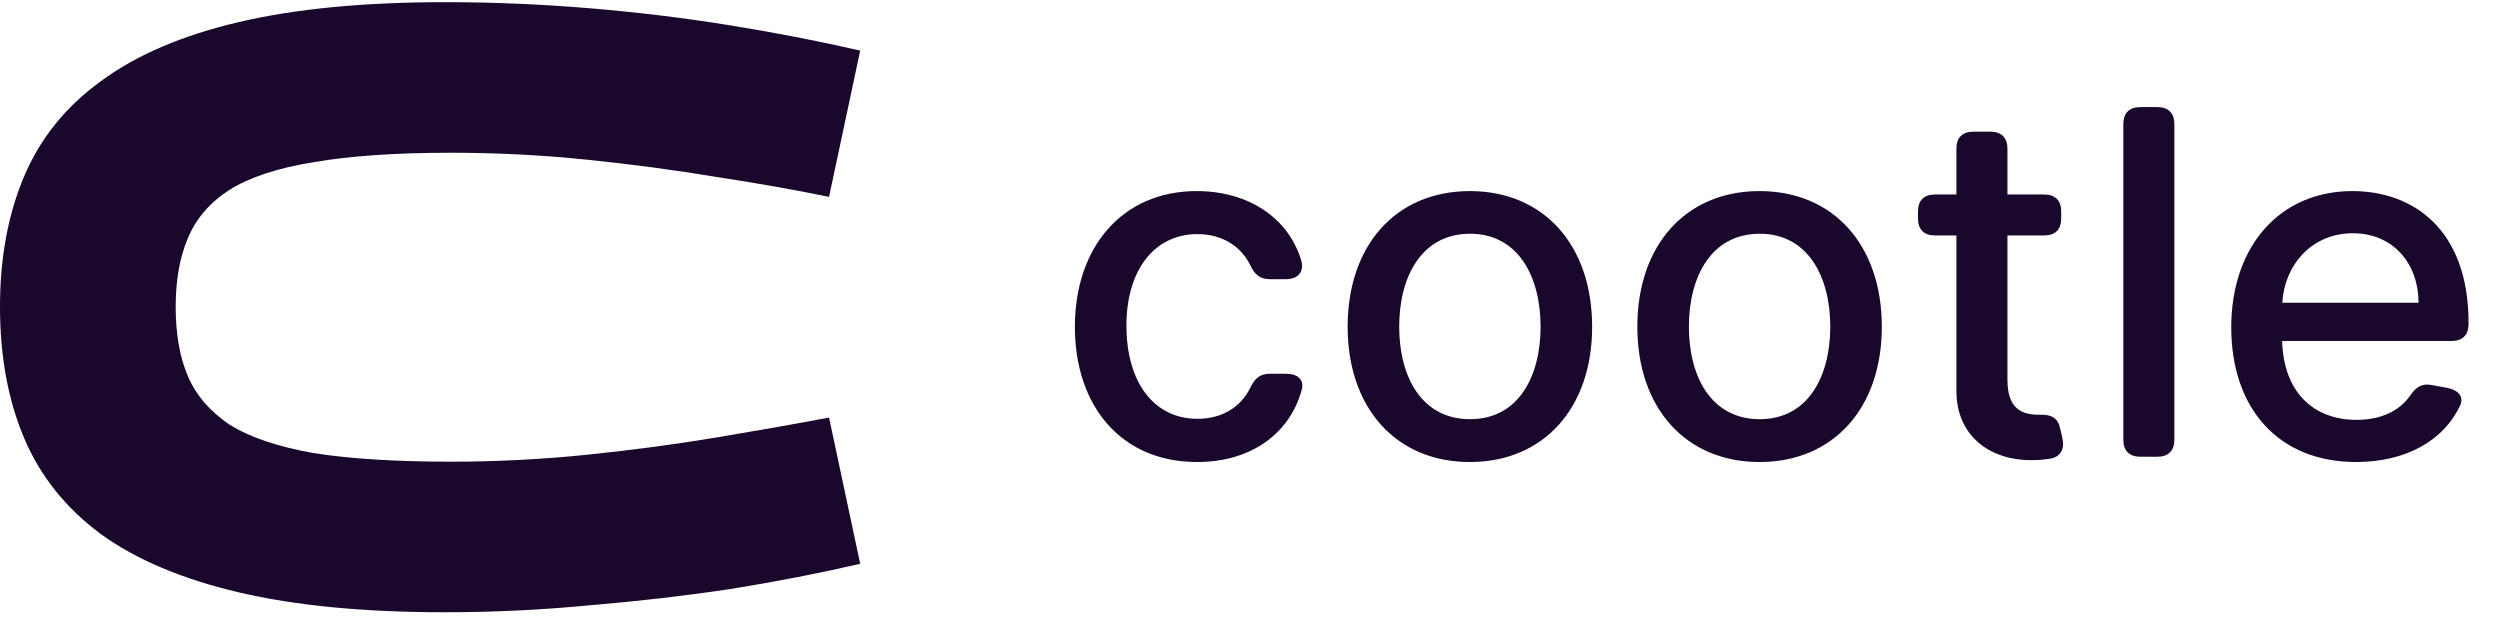<svg width="104" height="26" viewBox="0 0 104 26" fill="none" xmlns="http://www.w3.org/2000/svg">
<path d="M7.308 12.762C7.308 13.89 7.476 14.85 7.812 15.642C8.148 16.434 8.724 17.106 9.54 17.658C10.38 18.186 11.544 18.582 13.032 18.846C14.544 19.086 16.452 19.206 18.756 19.206C20.652 19.206 22.536 19.11 24.408 18.918C26.28 18.726 28.08 18.486 29.808 18.198C31.536 17.91 33.096 17.634 34.488 17.37L35.784 23.454C34.128 23.838 32.34 24.186 30.42 24.498C28.5 24.786 26.532 25.014 24.516 25.182C22.5 25.374 20.496 25.47 18.504 25.47C15.144 25.47 12.288 25.194 9.936 24.642C7.584 24.09 5.676 23.286 4.212 22.23C2.748 21.15 1.68 19.818 1.008 18.234C0.336 16.65 0 14.826 0 12.762C0 10.722 0.336 8.91 1.008 7.326C1.68 5.742 2.748 4.422 4.212 3.366C5.676 2.286 7.584 1.47 9.936 0.918C12.288 0.366 15.144 0.09 18.504 0.09C20.496 0.09 22.5 0.174 24.516 0.342C26.532 0.51 28.5 0.75 30.42 1.062C32.34 1.374 34.128 1.722 35.784 2.106L34.488 8.19C33.096 7.902 31.536 7.626 29.808 7.362C28.08 7.074 26.28 6.834 24.408 6.642C22.536 6.45 20.652 6.354 18.756 6.354C16.452 6.354 14.544 6.486 13.032 6.75C11.544 6.99 10.38 7.374 9.54 7.902C8.724 8.43 8.148 9.102 7.812 9.918C7.476 10.71 7.308 11.658 7.308 12.762Z" fill="#1A072C"/>
<path d="M49.8 19.22C46.633 19.22 44.715 16.884 44.715 13.595C44.715 10.264 46.703 7.949 49.779 7.949C51.952 7.949 53.607 9.078 54.133 10.839C54.267 11.315 53.983 11.614 53.493 11.614H52.826C52.414 11.614 52.194 11.422 52.016 11.038C51.647 10.293 50.901 9.739 49.814 9.739C48.039 9.739 46.86 11.209 46.86 13.546C46.86 15.925 48.017 17.423 49.814 17.423C50.816 17.423 51.611 16.954 52.016 16.124C52.194 15.747 52.414 15.548 52.826 15.548H53.493C53.983 15.548 54.267 15.797 54.154 16.209C53.678 17.984 52.101 19.22 49.8 19.22ZM61.148 19.22C58.072 19.22 56.062 16.969 56.062 13.595C56.062 10.2 58.072 7.949 61.148 7.949C64.223 7.949 66.233 10.2 66.233 13.595C66.233 16.969 64.223 19.22 61.148 19.22ZM58.207 13.588C58.207 15.683 59.145 17.438 61.155 17.438C63.151 17.438 64.088 15.683 64.088 13.588C64.088 11.5 63.151 9.724 61.155 9.724C59.145 9.724 58.207 11.5 58.207 13.588ZM73.198 19.22C70.123 19.22 68.113 16.969 68.113 13.595C68.113 10.2 70.123 7.949 73.198 7.949C76.274 7.949 78.284 10.2 78.284 13.595C78.284 16.969 76.274 19.22 73.198 19.22ZM70.258 13.588C70.258 15.683 71.196 17.438 73.206 17.438C75.201 17.438 76.139 15.683 76.139 13.588C76.139 11.5 75.201 9.724 73.206 9.724C71.196 9.724 70.258 11.5 70.258 13.588ZM85.746 9.085C85.746 9.547 85.498 9.795 85.036 9.795H83.509V15.797C83.509 17.026 84.127 17.253 84.816 17.253H84.887C85.335 17.239 85.612 17.388 85.704 17.828L85.796 18.233C85.896 18.673 85.725 19.014 85.271 19.085C85.072 19.114 84.837 19.142 84.567 19.142C82.891 19.178 81.379 18.219 81.386 16.237V9.795H80.498C80.036 9.795 79.788 9.547 79.788 9.085V8.801C79.788 8.339 80.036 8.091 80.498 8.091H81.386V6.188C81.386 5.726 81.634 5.477 82.096 5.477H82.799C83.261 5.477 83.509 5.726 83.509 6.188V8.091H85.036C85.498 8.091 85.746 8.339 85.746 8.801V9.085ZM90.454 18.29C90.454 18.751 90.205 19 89.743 19H89.04C88.579 19 88.33 18.751 88.33 18.29V5.165C88.33 4.703 88.579 4.455 89.04 4.455H89.743C90.205 4.455 90.454 4.703 90.454 5.165V18.29ZM98.012 19.22C94.795 19.22 92.82 17.004 92.82 13.617C92.82 10.264 94.823 7.949 97.863 7.949C100.335 7.949 102.692 9.49 102.692 13.432V13.474C102.692 13.936 102.444 14.185 101.982 14.185H94.937C94.994 16.287 96.215 17.466 98.033 17.466C99.006 17.466 99.795 17.125 100.263 16.457C100.505 16.102 100.746 15.939 101.158 16.017L101.783 16.131C102.266 16.223 102.508 16.5 102.344 16.862C101.677 18.304 100.114 19.22 98.012 19.22ZM94.944 12.594H100.612C100.604 10.925 99.525 9.703 97.877 9.703C96.151 9.703 95.029 11.046 94.944 12.594Z" fill="#1A072C"/>
</svg>
